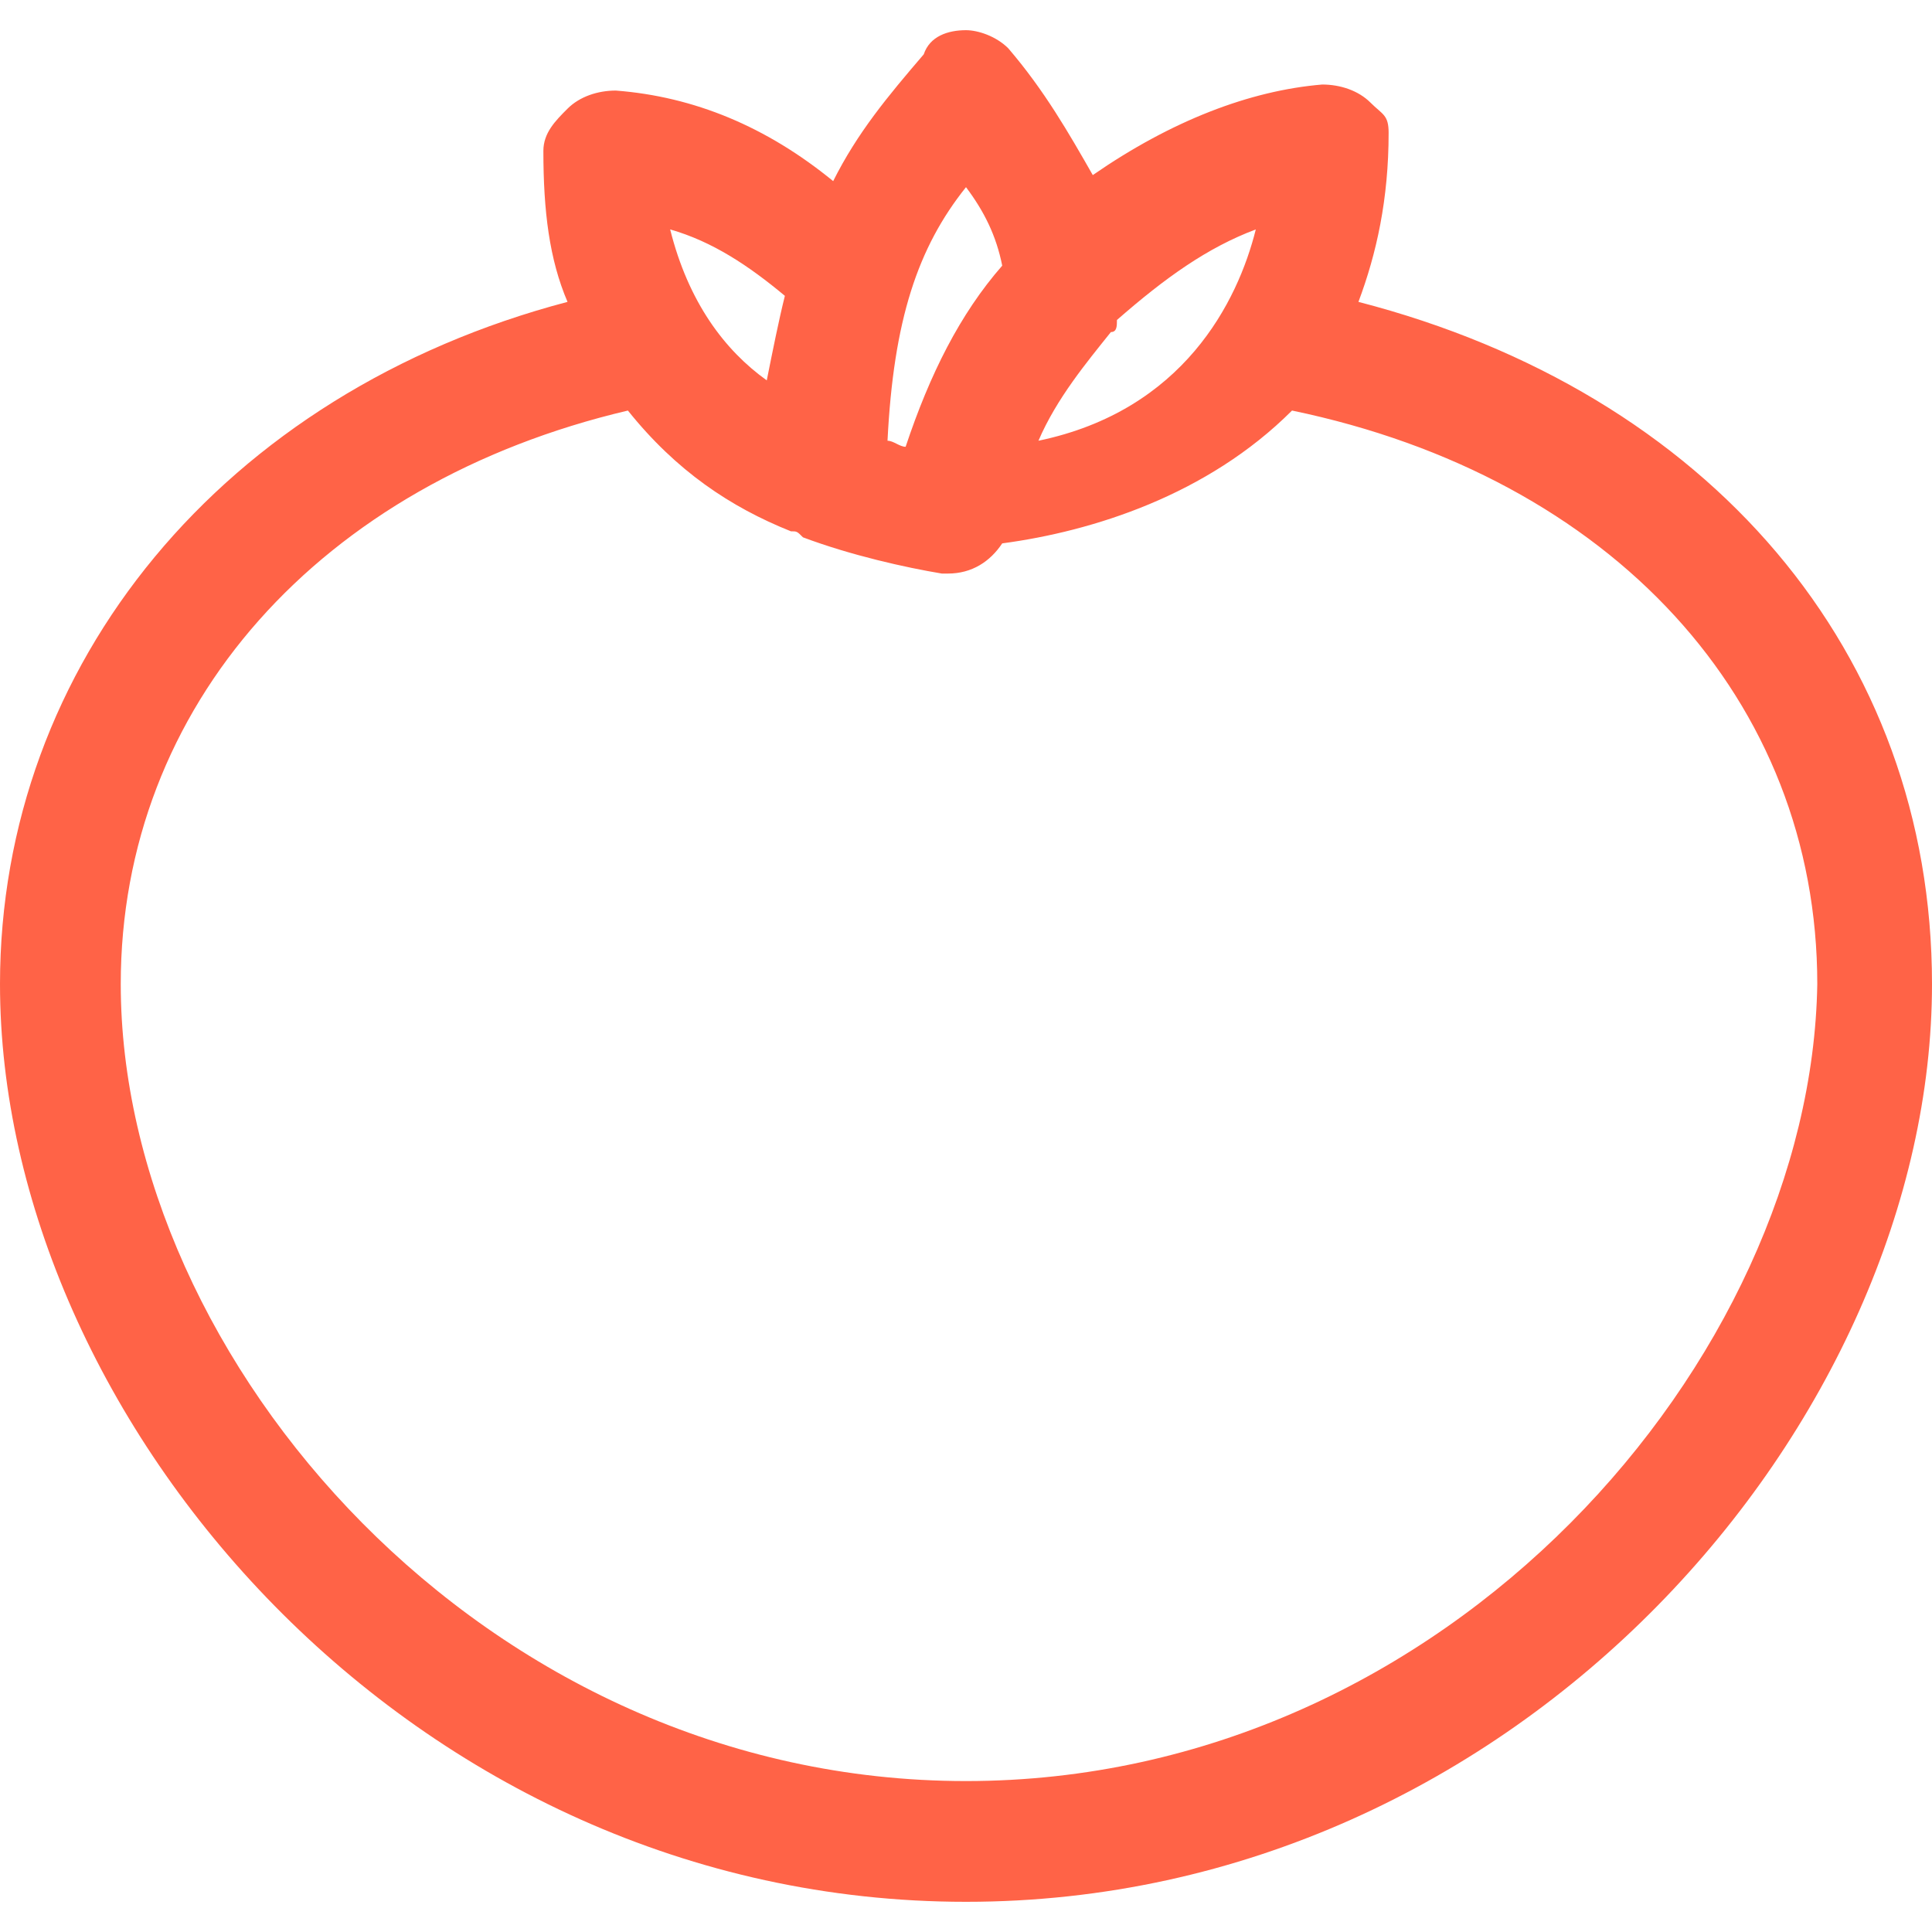 <?xml version="1.0" encoding="iso-8859-1"?>
<!-- Uploaded to: SVG Repo, www.svgrepo.com, Transformed by: SVG Repo Mixer Tools -->
<svg fill="#FF6347" height="60px" width="60px" version="1.1" id="Layer_1" xmlns="http://www.w3.org/2000/svg" xmlns:xlink="http://www.w3.org/1999/xlink" 
	 viewBox="0 0 512 512" xml:space="preserve">
<g>
	<g>
		<path d="M360,80c4.8-12.8,8-27.2,8-44.8c0-4.8-1.6-4.8-4.8-8s-8-4.8-12.8-4.8c-19.2,1.6-40,9.6-60.8,24
			c-6.4-11.2-12.8-22.4-22.4-33.6C264,9.6,259.2,8,256,8c-4.8,0-9.6,1.6-11.2,6.4c-9.6,11.2-17.6,20.8-24,33.6
			c-17.6-14.4-36.8-22.4-57.6-24c-4.8,0-9.6,1.6-12.8,4.8C147.2,32,144,35.2,144,40c0,16,1.6,28.8,6.4,40C59.2,104,0,176,0,260.8
			C0,376,108.8,504,256,504s256-128,256-243.2C512,172.8,452.8,104,360,80z M294.4,88c1.6,0,1.6-1.6,1.6-3.2
			c12.8-11.2,24-19.2,36.8-24c-4.8,19.2-19.2,48-57.6,56C280,105.6,288,96,294.4,88z M256,49.6c4.8,6.4,8,12.8,9.6,20.8
			c-11.2,12.8-19.2,28.8-25.6,48c-1.6,0-3.2-1.6-4.8-1.6C236.8,84.8,243.2,65.6,256,49.6z M208,78.4c-1.6,6.4-3.2,14.4-4.8,22.4
			c-11.2-8-20.8-20.8-25.6-40C188.8,64,198.4,70.4,208,78.4z M256,472C128,472,32,360,32,260.8c0-73.6,52.8-132.8,134.4-152
			c12.8,16,27.2,25.6,43.2,32c1.6,0,1.6,0,3.2,1.6c12.8,4.8,27.2,8,36.8,9.6c0,0,0,0,1.6,0c6.4,0,11.2-3.2,14.4-8
			c24-3.2,54.4-12.8,76.8-35.2c84.8,17.6,139.2,76.8,139.2,152C480,360,384,472,256,472z"/>
	</g>
</g>
</svg>